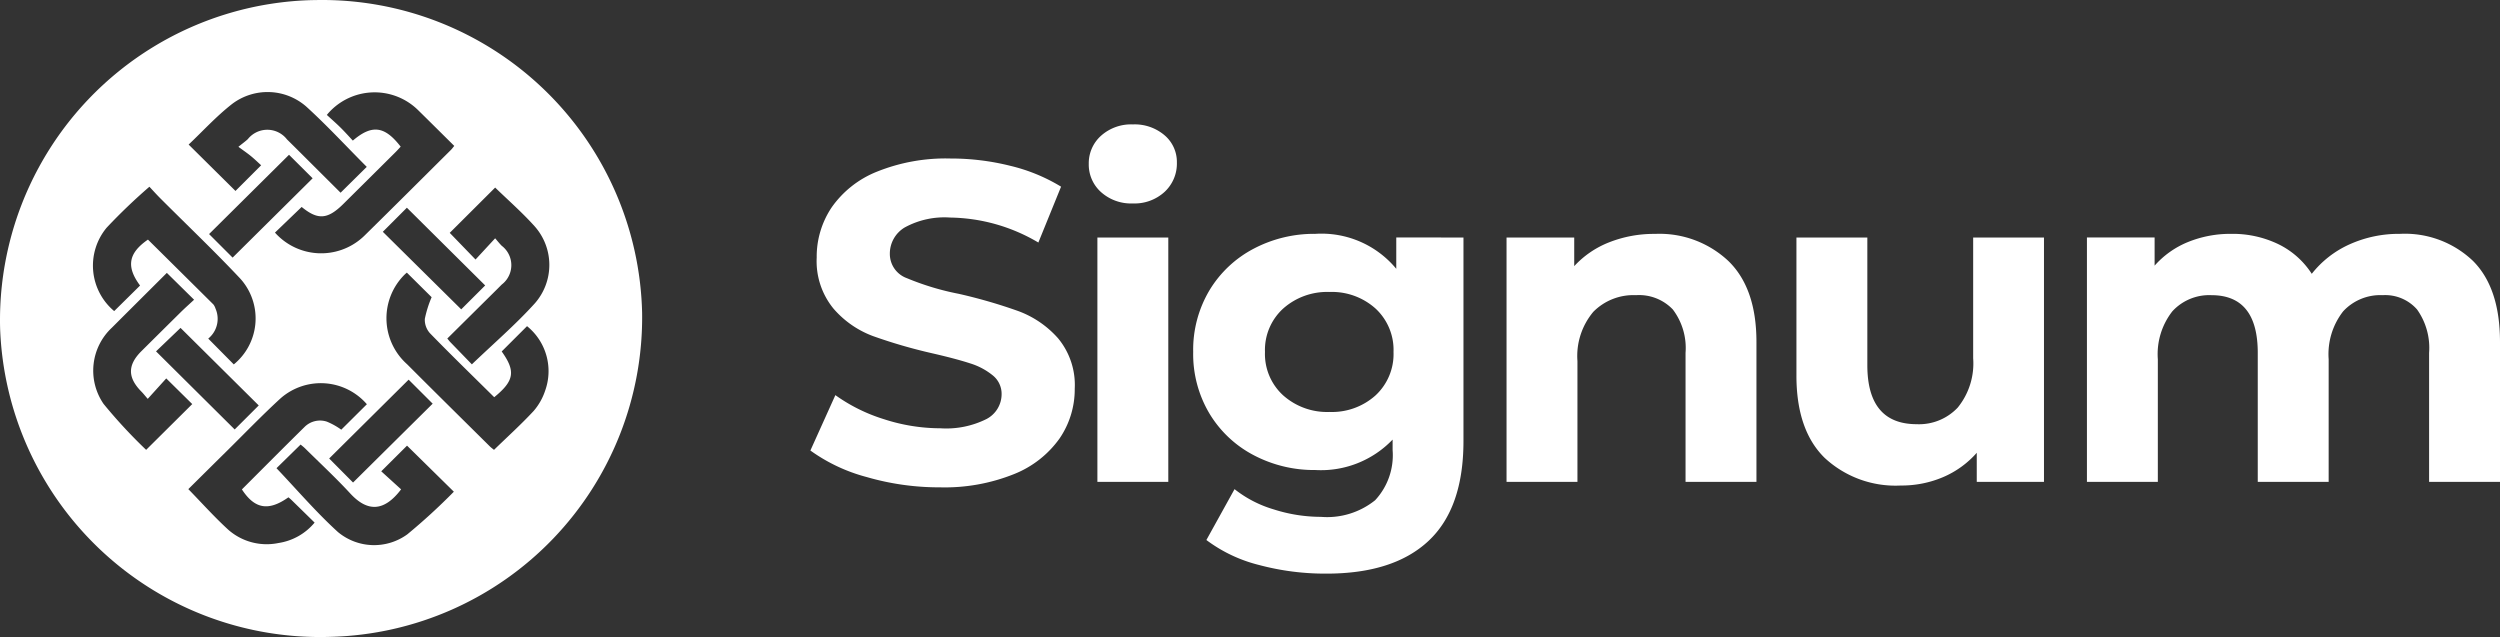 <svg xmlns="http://www.w3.org/2000/svg" width="225.664" height="57.502" viewBox="0 0 225.664 57.502"><rect x="0" y="0" width="225.664" height="57.502" fill="#333333" stroke="none"/><defs><style>.a{fill:#fff;}.b{isolation:isolate;}</style></defs><g transform="translate(894.301 258.951)"><path class="a" d="M-836.34-230.712a28.848,28.848,0,0,1-28.094,29.246,28.9,28.9,0,0,1-29.859-27.9,28.9,28.9,0,0,1,28.209-29.576q.2,0,.408-.006A28.9,28.9,0,0,1-836.34-230.712Zm-36.858,4.655a5.359,5.359,0,0,0,.761-7.541c-.062-.075-.125-.149-.191-.22-2.328-2.476-4.795-4.823-7.2-7.23-.369-.37-.717-.76-.987-1.047a51.491,51.491,0,0,0-3.862,3.7,5.354,5.354,0,0,0,.683,7.525l2.336-2.307c-1.261-1.7-1.069-2.916.712-4.147q2.952,2.921,5.909,5.856a1.2,1.2,0,0,1,.189.371,2.3,2.3,0,0,1-.656,2.71Zm23.507,2.96c-1.937-1.918-3.9-3.82-5.8-5.776a1.813,1.813,0,0,1-.463-1.292,9.94,9.94,0,0,1,.615-1.959l-2.238-2.219c-.047.042-.14.116-.223.2a5.556,5.556,0,0,0,.019,7.857c.075.074.152.147.23.217,2.472,2.478,4.967,4.935,7.454,7.4.129.128.279.235.388.325,1.224-1.187,2.453-2.3,3.575-3.507a5.4,5.4,0,0,0,1.046-1.851,5.215,5.215,0,0,0-1.64-5.808l-2.287,2.284c1.274,1.782,1.143,2.651-.676,4.13ZM-864.8-248.578c.441.406.857.767,1.248,1.154s.743.783,1.1,1.165c1.731-1.483,2.881-1.316,4.319.548-.156.166-.312.342-.479.507q-2.344,2.331-4.693,4.658c-1.431,1.419-2.31,1.467-3.767.275l-2.409,2.316a5.586,5.586,0,0,0,7.887.453c.064-.057.127-.115.188-.175,2.616-2.568,5.208-5.16,7.809-7.743.1-.1.178-.212.3-.36-1.094-1.083-2.161-2.146-3.234-3.2a5.594,5.594,0,0,0-7.911.006c-.125.126-.245.257-.358.4Zm3.615,26.115a5.5,5.5,0,0,0-7.758-.559l-.059.052c-1.677,1.54-3.257,3.184-4.879,4.784-1.159,1.143-2.314,2.291-3.421,3.386,1.225,1.255,2.359,2.528,3.613,3.671a5.243,5.243,0,0,0,4.52,1.194,5.252,5.252,0,0,0,3.266-1.843c-.731-.716-1.415-1.387-2.1-2.056-.084-.082-.178-.154-.262-.227-1.8,1.274-3.045,1.058-4.2-.713,1.88-1.878,3.754-3.766,5.648-5.631a1.979,1.979,0,0,1,2.012-.489,6.306,6.306,0,0,1,1.309.729Zm3.09,7.683c-1.528,2.016-3.025,2.07-4.594.367-1.3-1.409-2.708-2.715-4.072-4.063-.145-.143-.31-.266-.405-.347l-2.177,2.134c1.829,1.921,3.576,3.972,5.555,5.77a5.1,5.1,0,0,0,6.254.2,54.26,54.26,0,0,0,4.2-3.848l-4.226-4.158-2.327,2.317Zm-3.1-29.109c-1.8-1.8-3.538-3.69-5.429-5.413a5.3,5.3,0,0,0-6.73-.261c-1.44,1.125-2.686,2.5-3.919,3.661l4.228,4.187,2.317-2.318c-.274-.248-.583-.549-.916-.822s-.682-.509-1.137-.845c.443-.359.661-.512.851-.693a2.25,2.25,0,0,1,3.163-.352,2.193,2.193,0,0,1,.37.376q.819.807,1.632,1.62l3.207,3.195Zm9.49,17.824c1.973-1.891,3.946-3.586,5.677-5.5a5.247,5.247,0,0,0-.022-6.969c-1.135-1.26-2.422-2.385-3.555-3.486l-4.1,4.088,2.328,2.407,1.771-1.916c.214.245.391.473.594.676a2.2,2.2,0,0,1,.417,3.083,2.195,2.195,0,0,1-.417.417c-.522.529-1.054,1.049-1.582,1.572l-3.331,3.3c.121.145.189.238.269.321.665.685,1.332,1.376,1.945,2.006Zm-29.26,3.117c-.251-.29-.4-.481-.566-.65-1.258-1.27-1.263-2.4-.008-3.653q1.758-1.747,3.52-3.489c.437-.43.895-.836,1.238-1.156l-2.459-2.423c-1.612,1.607-3.292,3.279-4.968,4.954a5.3,5.3,0,0,0-.742,6.875,46.179,46.179,0,0,0,3.84,4.145l4.162-4.132-2.347-2.316Zm10.02.594-7.059-7-2.212,2.118,7.1,7.05Zm8.513,6.959,7.187-7.119-2.17-2.167-7.173,7.115Zm-5.78-29.585-7.216,7.157,2.125,2.125,7.223-7.16Zm8.467,6.952,7.077,7,2.163-2.158-7.068-7.016Z"/><g class="b"><g class="b"><path class="a" d="M-816.051-215.885a15.434,15.434,0,0,1-5.1-2.4l2.255-5a15.281,15.281,0,0,0,4.387,2.173,16.5,16.5,0,0,0,5.084.82,8.115,8.115,0,0,0,4.182-.841,2.539,2.539,0,0,0,1.353-2.234,2.135,2.135,0,0,0-.8-1.7,6.045,6.045,0,0,0-2.05-1.087q-1.251-.409-3.383-.9a46.733,46.733,0,0,1-5.371-1.558,8.717,8.717,0,0,1-3.587-2.5,6.753,6.753,0,0,1-1.5-4.592,7.985,7.985,0,0,1,1.353-4.53,9.1,9.1,0,0,1,4.08-3.219,16.635,16.635,0,0,1,6.662-1.19,22.078,22.078,0,0,1,5.371.657,15.889,15.889,0,0,1,4.592,1.885l-2.05,5.043a16.006,16.006,0,0,0-7.954-2.255,7.456,7.456,0,0,0-4.12.9,2.75,2.75,0,0,0-1.332,2.378,2.323,2.323,0,0,0,1.537,2.193,24.1,24.1,0,0,0,4.694,1.415,46.936,46.936,0,0,1,5.371,1.558,8.9,8.9,0,0,1,3.588,2.46,6.6,6.6,0,0,1,1.5,4.55,7.846,7.846,0,0,1-1.373,4.491,9.226,9.226,0,0,1-4.121,3.217,16.79,16.79,0,0,1-6.683,1.19A23.476,23.476,0,0,1-816.051-215.885Z"/><path class="a" d="M-794.917-241.612a3.327,3.327,0,0,1-1.106-2.542,3.327,3.327,0,0,1,1.106-2.542,4.061,4.061,0,0,1,2.871-1.025,4.156,4.156,0,0,1,2.87.984,3.155,3.155,0,0,1,1.107,2.46,3.48,3.48,0,0,1-1.107,2.644,4.012,4.012,0,0,1-2.87,1.046A4.061,4.061,0,0,1-794.917-241.612Zm-.327,4.1h6.4v22.058h-6.4Z"/><path class="a" d="M-762.2-237.512v18.367q0,6.067-3.157,9.021t-9.225,2.952a23.125,23.125,0,0,1-6.068-.779,13.27,13.27,0,0,1-4.756-2.255l2.542-4.592a10.466,10.466,0,0,0,3.526,1.824,14.03,14.03,0,0,0,4.264.677,6.916,6.916,0,0,0,4.9-1.5,5.968,5.968,0,0,0,1.578-4.53v-.944a8.947,8.947,0,0,1-6.97,2.747,11.694,11.694,0,0,1-5.555-1.332,10.139,10.139,0,0,1-4-3.752,10.483,10.483,0,0,1-1.476-5.575,10.492,10.492,0,0,1,1.476-5.576,10.167,10.167,0,0,1,4-3.752,11.705,11.705,0,0,1,5.555-1.332,8.756,8.756,0,0,1,7.3,3.157v-2.829Zm-7.933,14.247a5.083,5.083,0,0,0,1.619-3.915,5.085,5.085,0,0,0-1.619-3.916,5.894,5.894,0,0,0-4.162-1.5,5.966,5.966,0,0,0-4.182,1.5,5.054,5.054,0,0,0-1.64,3.916,5.052,5.052,0,0,0,1.64,3.915,5.962,5.962,0,0,0,4.182,1.5A5.89,5.89,0,0,0-770.132-223.265Z"/><path class="a" d="M-738.275-235.38q2.522,2.46,2.521,7.3v12.628h-6.4V-227.1a5.756,5.756,0,0,0-1.148-3.916,4.209,4.209,0,0,0-3.321-1.291,5.091,5.091,0,0,0-3.854,1.5,6.2,6.2,0,0,0-1.435,4.449v10.906h-6.4v-22.058h6.109v2.583a8.491,8.491,0,0,1,3.157-2.153,11.012,11.012,0,0,1,4.141-.758A9.077,9.077,0,0,1-738.275-235.38Z"/><path class="a" d="M-709.8-237.512v22.058h-6.068v-2.624a8.478,8.478,0,0,1-3.034,2.193,9.544,9.544,0,0,1-3.813.759,9.394,9.394,0,0,1-6.888-2.5q-2.543-2.5-2.542-7.421v-12.464h6.4v11.521q0,5.329,4.469,5.33a4.8,4.8,0,0,0,3.69-1.5,6.318,6.318,0,0,0,1.394-4.45v-10.9Z"/><path class="a" d="M-671.076-235.4q2.438,2.439,2.439,7.319v12.628h-6.4V-227.1a5.982,5.982,0,0,0-1.087-3.916,3.819,3.819,0,0,0-3.1-1.291,4.566,4.566,0,0,0-3.567,1.455,6.274,6.274,0,0,0-1.312,4.325v11.071h-6.4V-227.1q0-5.206-4.182-5.207a4.517,4.517,0,0,0-3.526,1.455,6.274,6.274,0,0,0-1.312,4.325v11.071h-6.4v-22.058h6.109v2.542a8.081,8.081,0,0,1,3.014-2.133,10.157,10.157,0,0,1,3.915-.737,9.5,9.5,0,0,1,4.223.922,7.487,7.487,0,0,1,3.034,2.685,9.072,9.072,0,0,1,3.423-2.665,10.812,10.812,0,0,1,4.531-.942A8.9,8.9,0,0,1-671.076-235.4Z"/></g></g></g></svg>